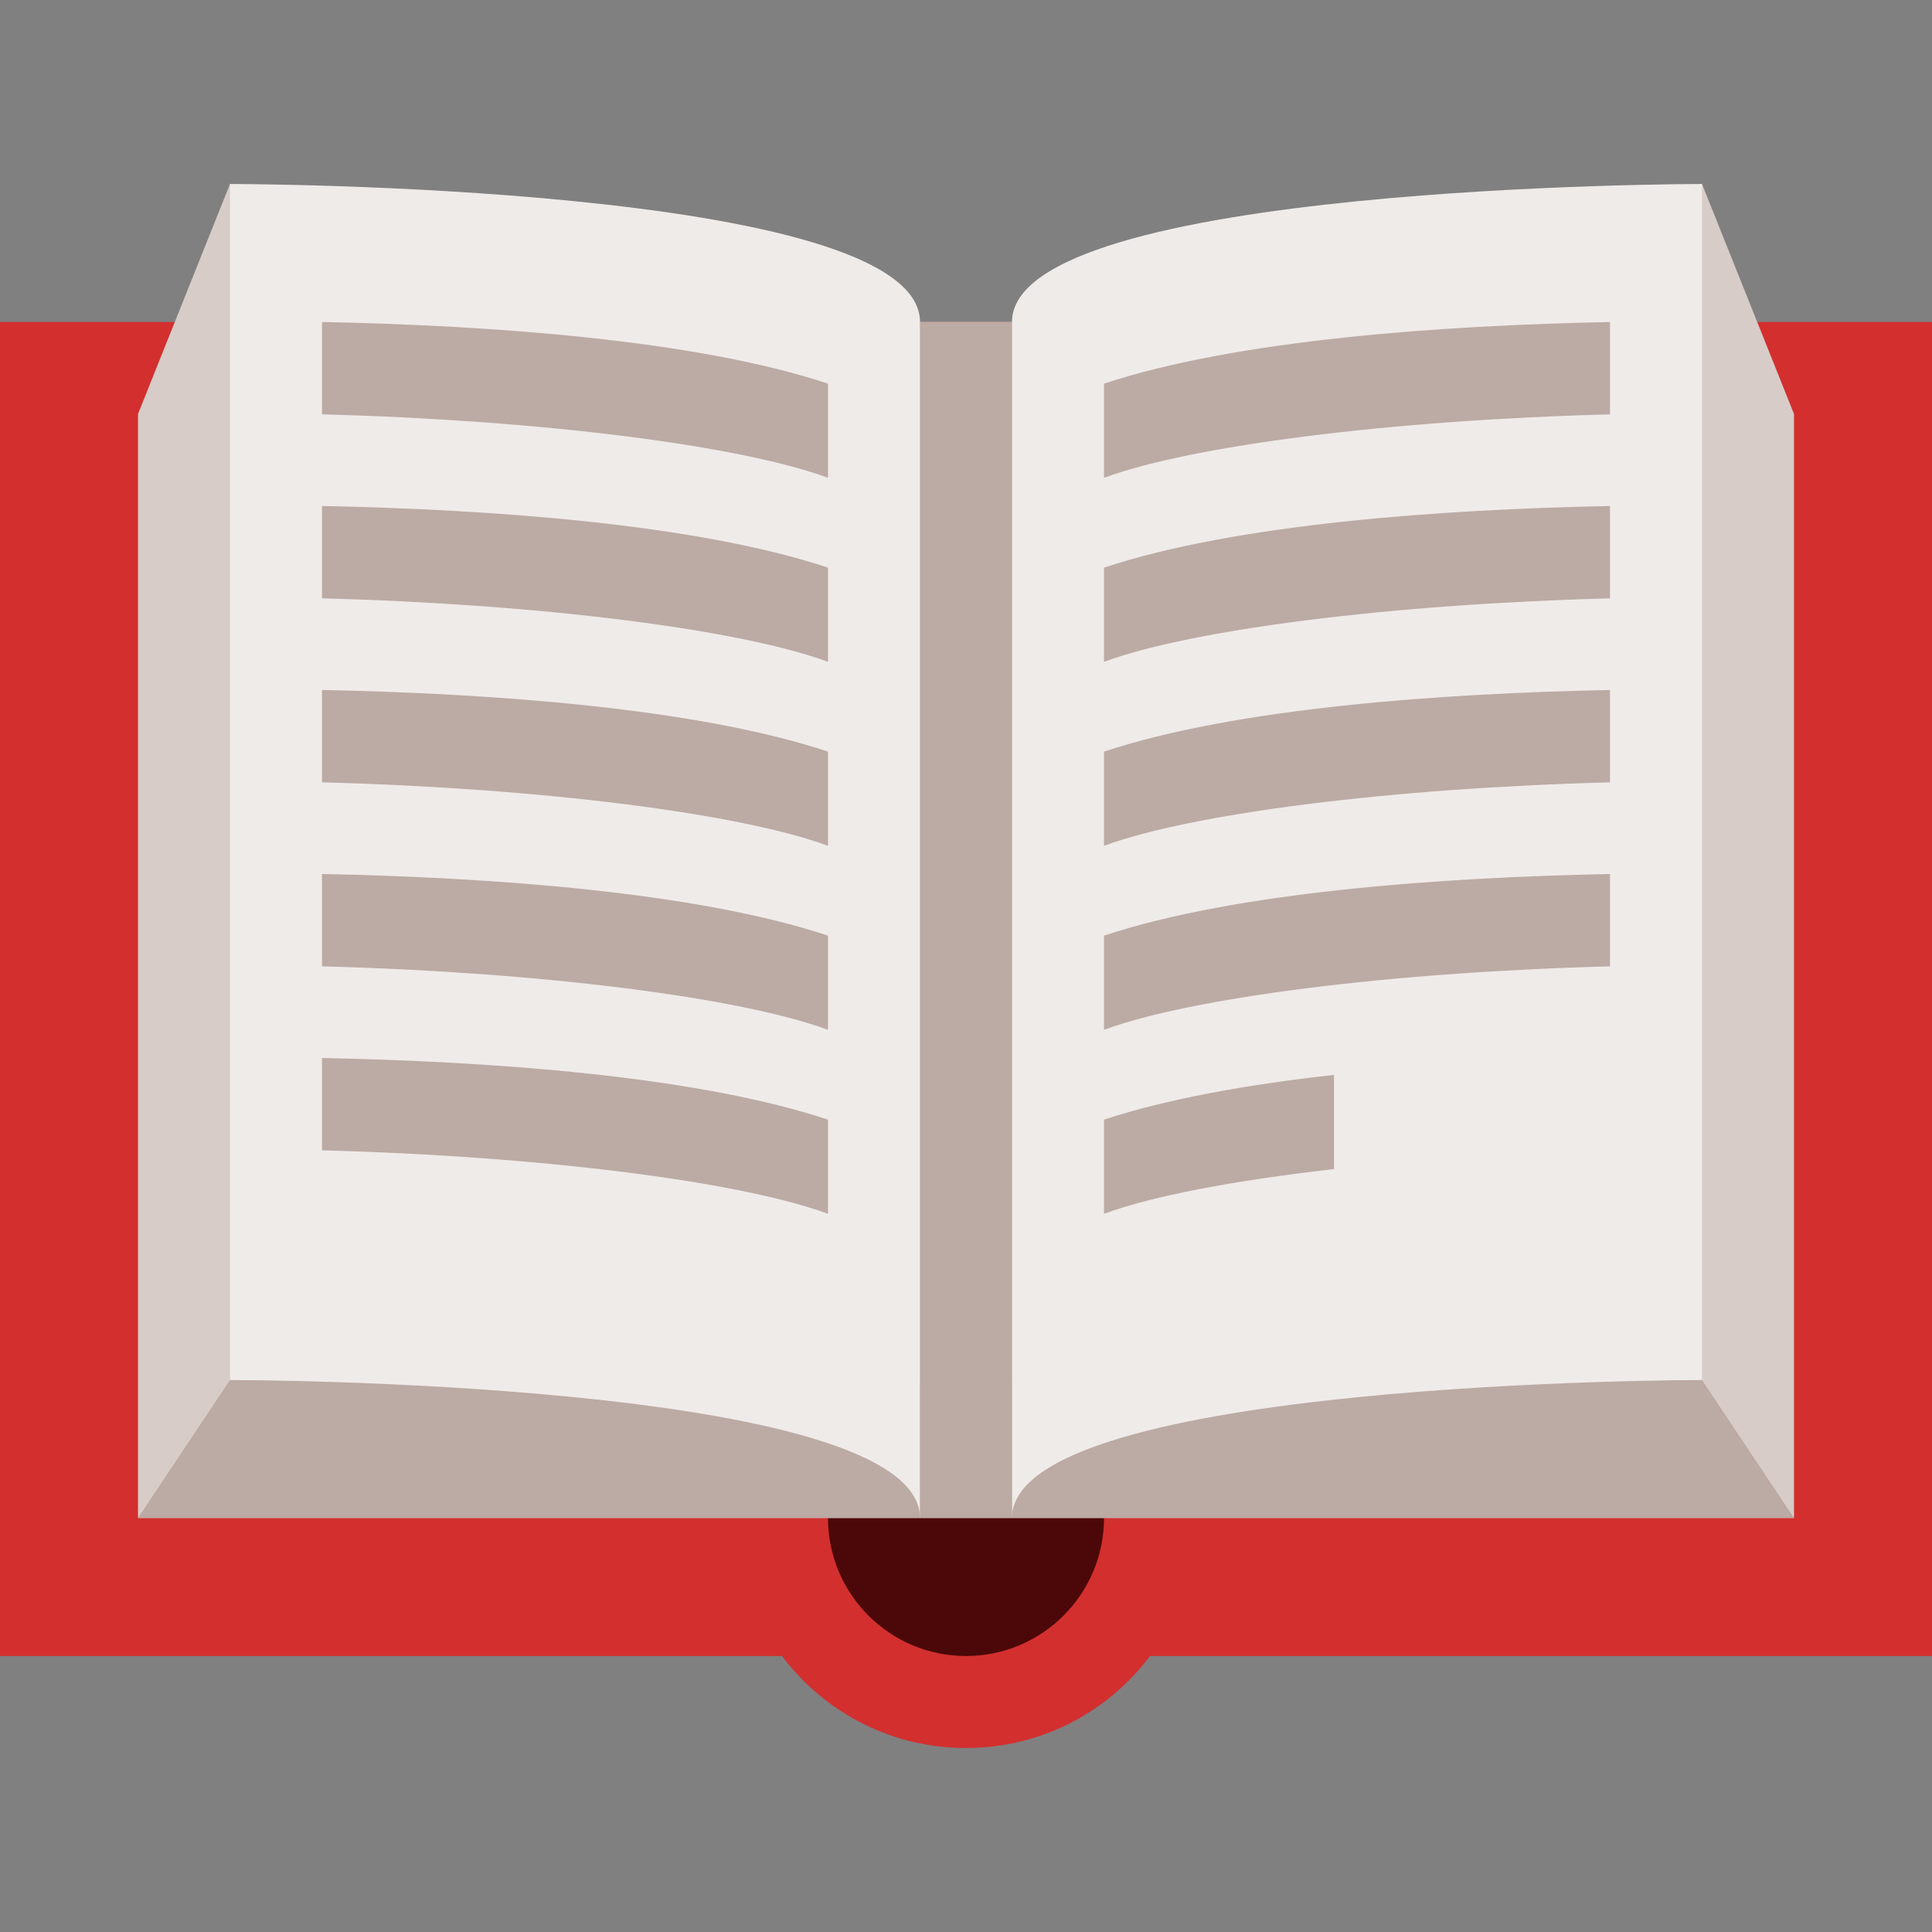 <?xml version="1.0" encoding="utf-8"?>
<!-- Generator: Adobe Illustrator 16.0.0, SVG Export Plug-In . SVG Version: 6.00 Build 0)  -->
<!DOCTYPE svg PUBLIC "-//W3C//DTD SVG 1.1//EN" "http://www.w3.org/Graphics/SVG/1.1/DTD/svg11.dtd">
<svg version="1.1" id="Layer_1" xmlns="http://www.w3.org/2000/svg" xmlns:xlink="http://www.w3.org/1999/xlink" x="0px" y="0px"
	 width="90px" height="90px" viewBox="0 0 90 90" enable-background="new 0 0 90 90" xml:space="preserve">
<rect x="0" y="0" width="90" height="90" fill="#808080" stroke="none"/>
<g id="surface1_2_">
	<path fill="#D32F2F" d="M0,15h90v62.143H0V15z"/>
	<path fill="#D32F2F" d="M55.714,70.714c0,5.918-4.796,10.715-10.714,10.715s-10.714-4.797-10.714-10.715S39.082,60,45,60
		S55.714,64.796,55.714,70.714z"/>
	<path fill="#4C0808" d="M51.429,70.714c0,3.55-2.88,6.429-6.429,6.429s-6.429-2.879-6.429-6.429c0-3.549,2.88-6.428,6.429-6.428
		S51.429,67.165,51.429,70.714z"/>
	<path fill="#D7CCC8" d="M79.286,8.571L47.143,15h-4.285L10.714,8.571L6.429,19.286v51.428h77.143V19.286L79.286,8.571z"/>
	<path fill="#BCAAA4" d="M10.714,64.286h32.144v6.428h4.285v-6.428h32.144l4.285,6.428H6.429L10.714,64.286z"/>
	<path fill="#EFEBE9" d="M79.286,8.571c0,0-32.144,0-32.144,6.429s0,55.714,0,55.714c0-6.428,32.144-6.428,32.144-6.428V8.571z"/>
	<path fill="#EFEBE9" d="M10.714,8.571c0,0,32.144,0,32.144,6.429s0,55.714,0,55.714c0-6.428-32.144-6.428-32.144-6.428V8.571z"/>
	<path fill="#BCAAA4" d="M51.429,39.4c4.076-1.499,13.309-2.688,23.571-2.955v-4.303c-7.868,0.159-17.394,0.829-23.571,2.871V39.4z"
		/>
	<path fill="#BCAAA4" d="M51.429,47.972c4.076-1.498,13.309-2.688,23.571-2.955v-4.303c-7.868,0.159-17.394,0.829-23.571,2.871
		V47.972z"/>
	<path fill="#BCAAA4" d="M51.429,30.829C55.505,29.33,64.737,28.142,75,27.874v-4.303c-7.868,0.159-17.394,0.829-23.571,2.871
		V30.829z"/>
	<path fill="#BCAAA4" d="M51.429,17.871v4.386C55.505,20.759,64.737,19.57,75,19.303V15C67.132,15.159,57.606,15.829,51.429,17.871z
		"/>
	<path fill="#BCAAA4" d="M62.143,50.072c-3.976,0.444-7.734,1.105-10.714,2.085v4.386c2.234-0.829,6.052-1.549,10.714-2.084V50.072z
		"/>
	<path fill="#BCAAA4" d="M38.571,39.4C34.495,37.901,25.263,36.713,15,36.445v-4.303c7.868,0.159,17.394,0.829,23.571,2.871V39.4z"
		/>
	<path fill="#BCAAA4" d="M38.571,47.972C34.495,46.474,25.263,45.284,15,45.017v-4.303c7.868,0.159,17.394,0.829,23.571,2.871
		V47.972z"/>
	<path fill="#BCAAA4" d="M38.571,56.543C34.495,55.045,25.263,53.856,15,53.588v-4.302c7.868,0.158,17.394,0.828,23.571,2.871
		V56.543z"/>
	<path fill="#BCAAA4" d="M38.571,30.829C34.495,29.33,25.263,28.142,15,27.874v-4.303c7.868,0.159,17.394,0.829,23.571,2.871V30.829
		z"/>
	<path fill="#BCAAA4" d="M38.571,17.871v4.386C34.495,20.759,25.263,19.57,15,19.303V15C22.868,15.159,32.394,15.829,38.571,17.871z
		"/>
	<path fill="#BCAAA4" d="M42.857,15h4.285v55.714h-4.285V15z"/>
</g>
</svg>
